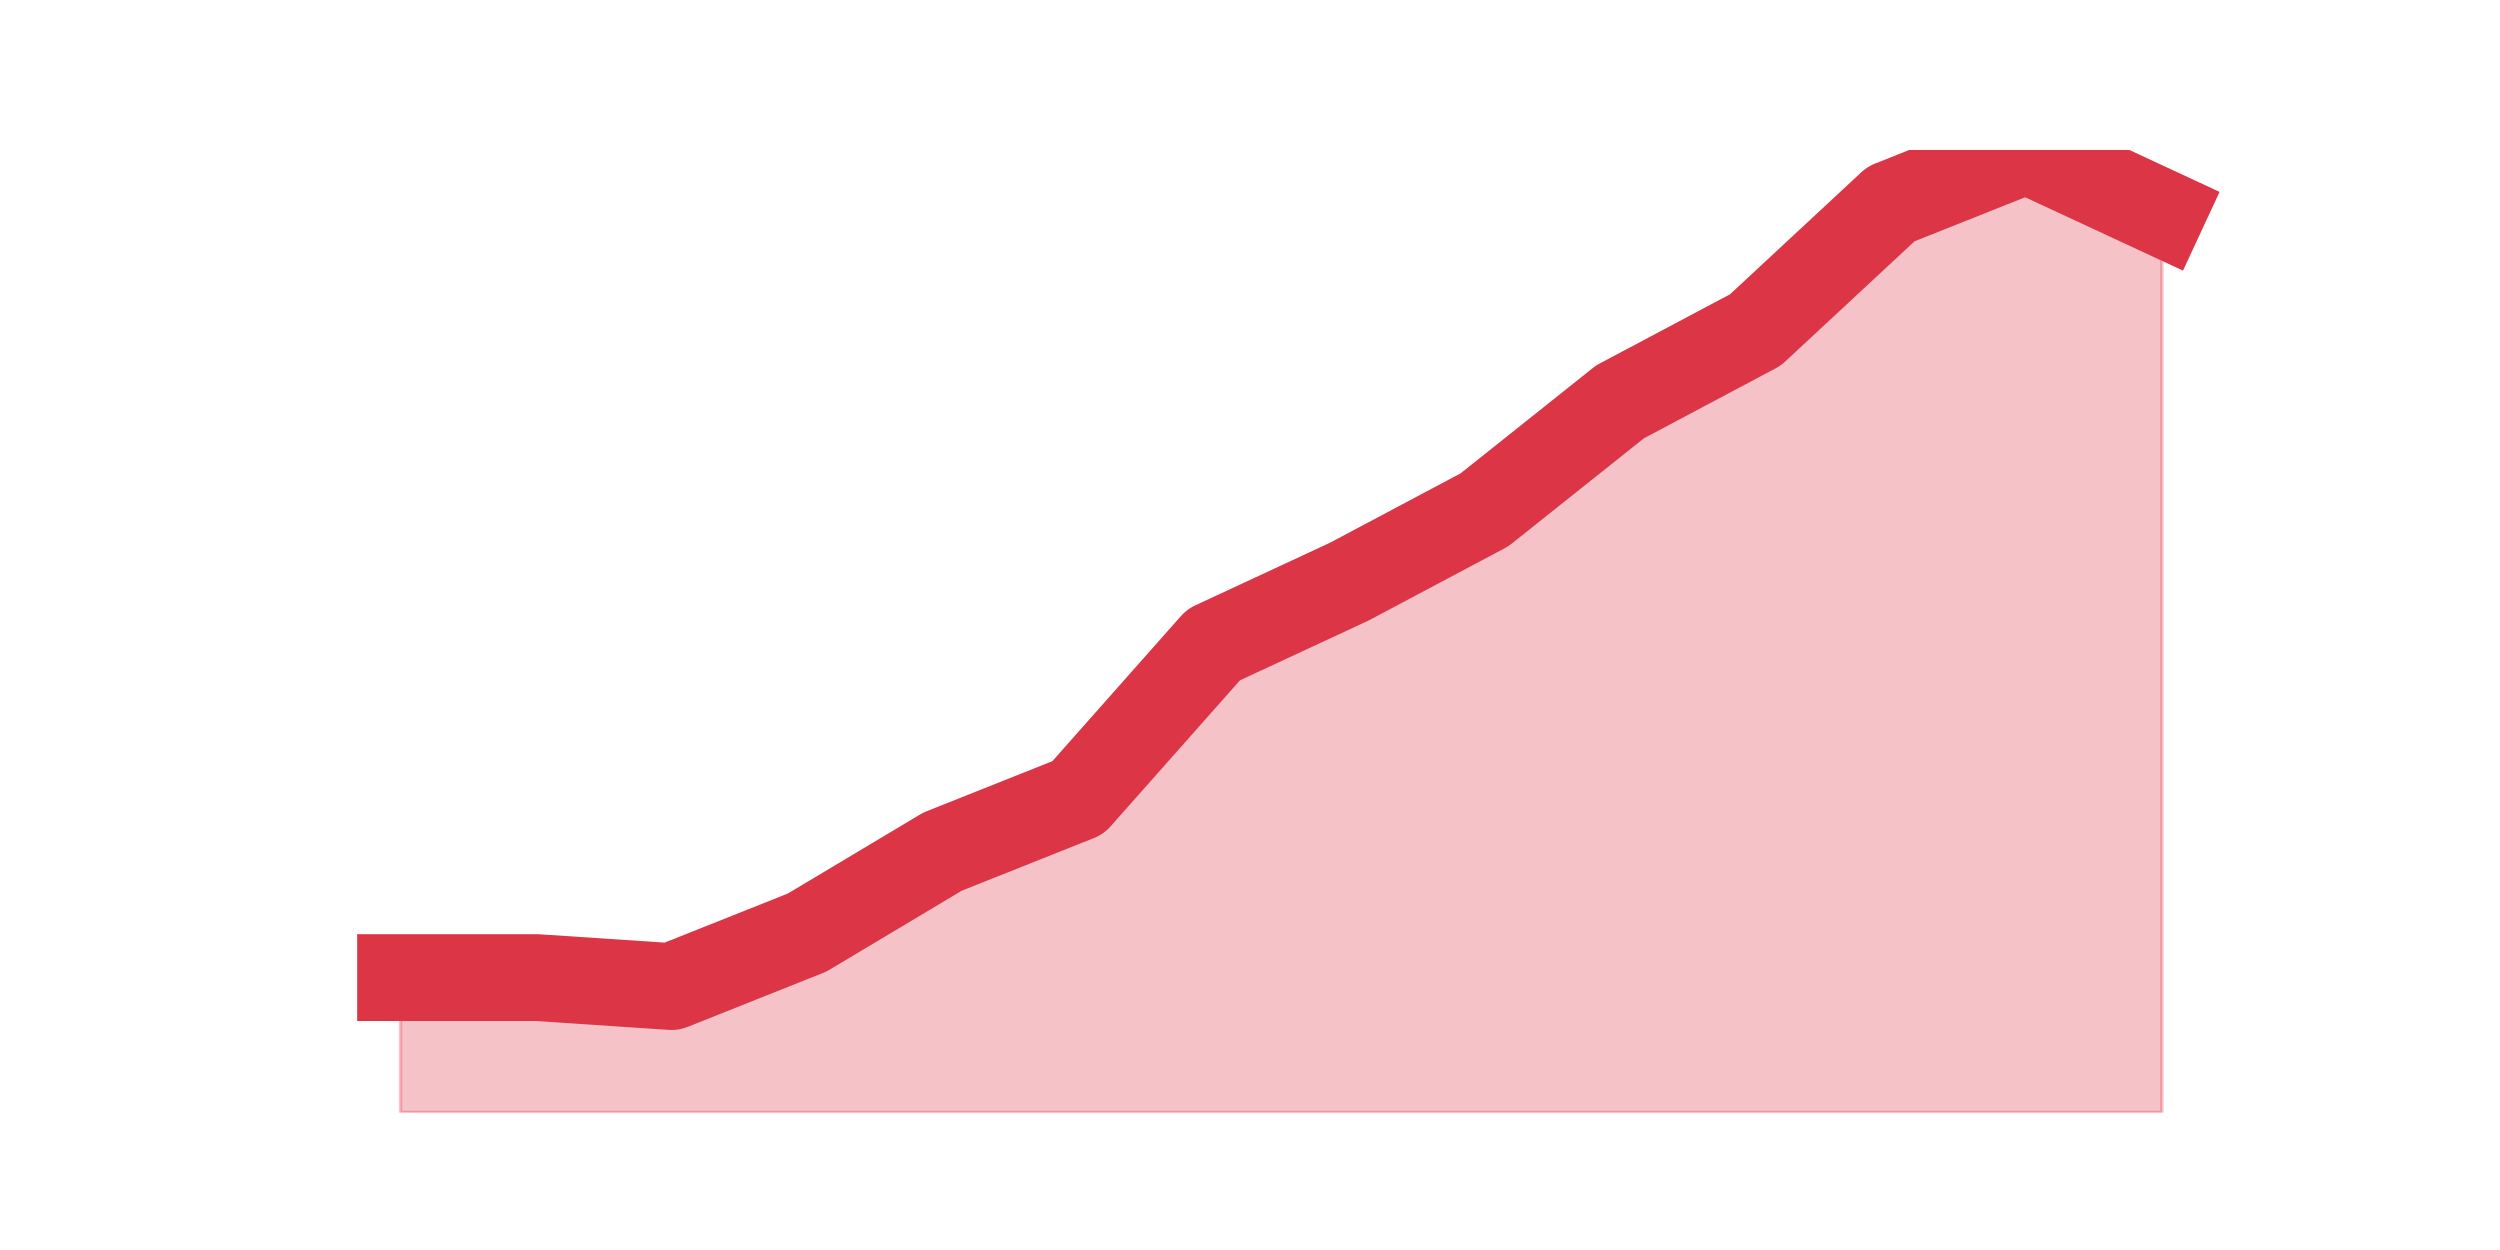 <?xml version="1.0" encoding="utf-8" standalone="no"?>
<!DOCTYPE svg PUBLIC "-//W3C//DTD SVG 1.1//EN"
  "http://www.w3.org/Graphics/SVG/1.1/DTD/svg11.dtd">
<svg height="360pt" version="1.1" viewBox="0 0 720 360" width="720pt" xmlns="http://www.w3.org/2000/svg" xmlns:xlink="http://www.w3.org/1999/xlink">
 <defs>
  <style type="text/css">*{stroke-linecap:butt;stroke-linejoin:round;}</style>
 </defs>
 <g id="figure_1">
  <g id="patch_1">
   <path d="M 0 360 
L 720 360 
L 720 0 
L 0 0 
z
" style="fill:none;"/>
  </g>
  <g id="axes_1">
   <g id="matplotlib.axis_1"/>
   <g id="matplotlib.axis_2"/>
   <g id="PolyCollection_1">
    <defs>
     <path d="M 115.364 -78.46 
L 115.364 -39.6 
L 154.385 -39.6 
L 193.406 -39.6 
L 232.427 -39.6 
L 271.448 -39.6 
L 310.469 -39.6 
L 349.49 -39.6 
L 388.51 -39.6 
L 427.531 -39.6 
L 466.552 -39.6 
L 505.573 -39.6 
L 544.594 -39.6 
L 583.615 -39.6 
L 622.636 -39.6 
L 622.636 -298.665 
L 622.636 -298.665 
L 583.615 -316.8 
L 544.594 -301.256 
L 505.573 -264.987 
L 466.552 -244.262 
L 427.531 -213.174 
L 388.51 -192.449 
L 349.49 -174.314 
L 310.469 -130.273 
L 271.448 -114.729 
L 232.427 -91.413 
L 193.406 -75.869 
L 154.385 -78.46 
L 115.364 -78.46 
z
" id="m7a7e5a89ab" style="stroke:#dc3545;stroke-opacity:0.3;"/>
    </defs>
    <g clip-path="url(#p6551e159ac)">
     <use style="fill:#dc3545;fill-opacity:0.3;stroke:#dc3545;stroke-opacity:0.3;" x="0" xlink:href="#m7a7e5a89ab" y="360"/>
    </g>
   </g>
   <g id="line2d_1">
    <path clip-path="url(#p6551e159ac)" d="M 115.364 281.54 
L 154.385 281.54 
L 193.406 284.131 
L 232.427 268.587 
L 271.448 245.271 
L 310.469 229.727 
L 349.49 185.686 
L 388.51 167.551 
L 427.531 146.826 
L 466.552 115.738 
L 505.573 95.013 
L 544.594 58.744 
L 583.615 43.2 
L 622.636 61.335 
" style="fill:none;stroke:#dc3545;stroke-linecap:square;stroke-width:25;"/>
   </g>
  </g>
 </g>
 <defs>
  <clipPath id="p6551e159ac">
   <rect height="277.2" width="558" x="90" y="43.2"/>
  </clipPath>
 </defs>
</svg>

